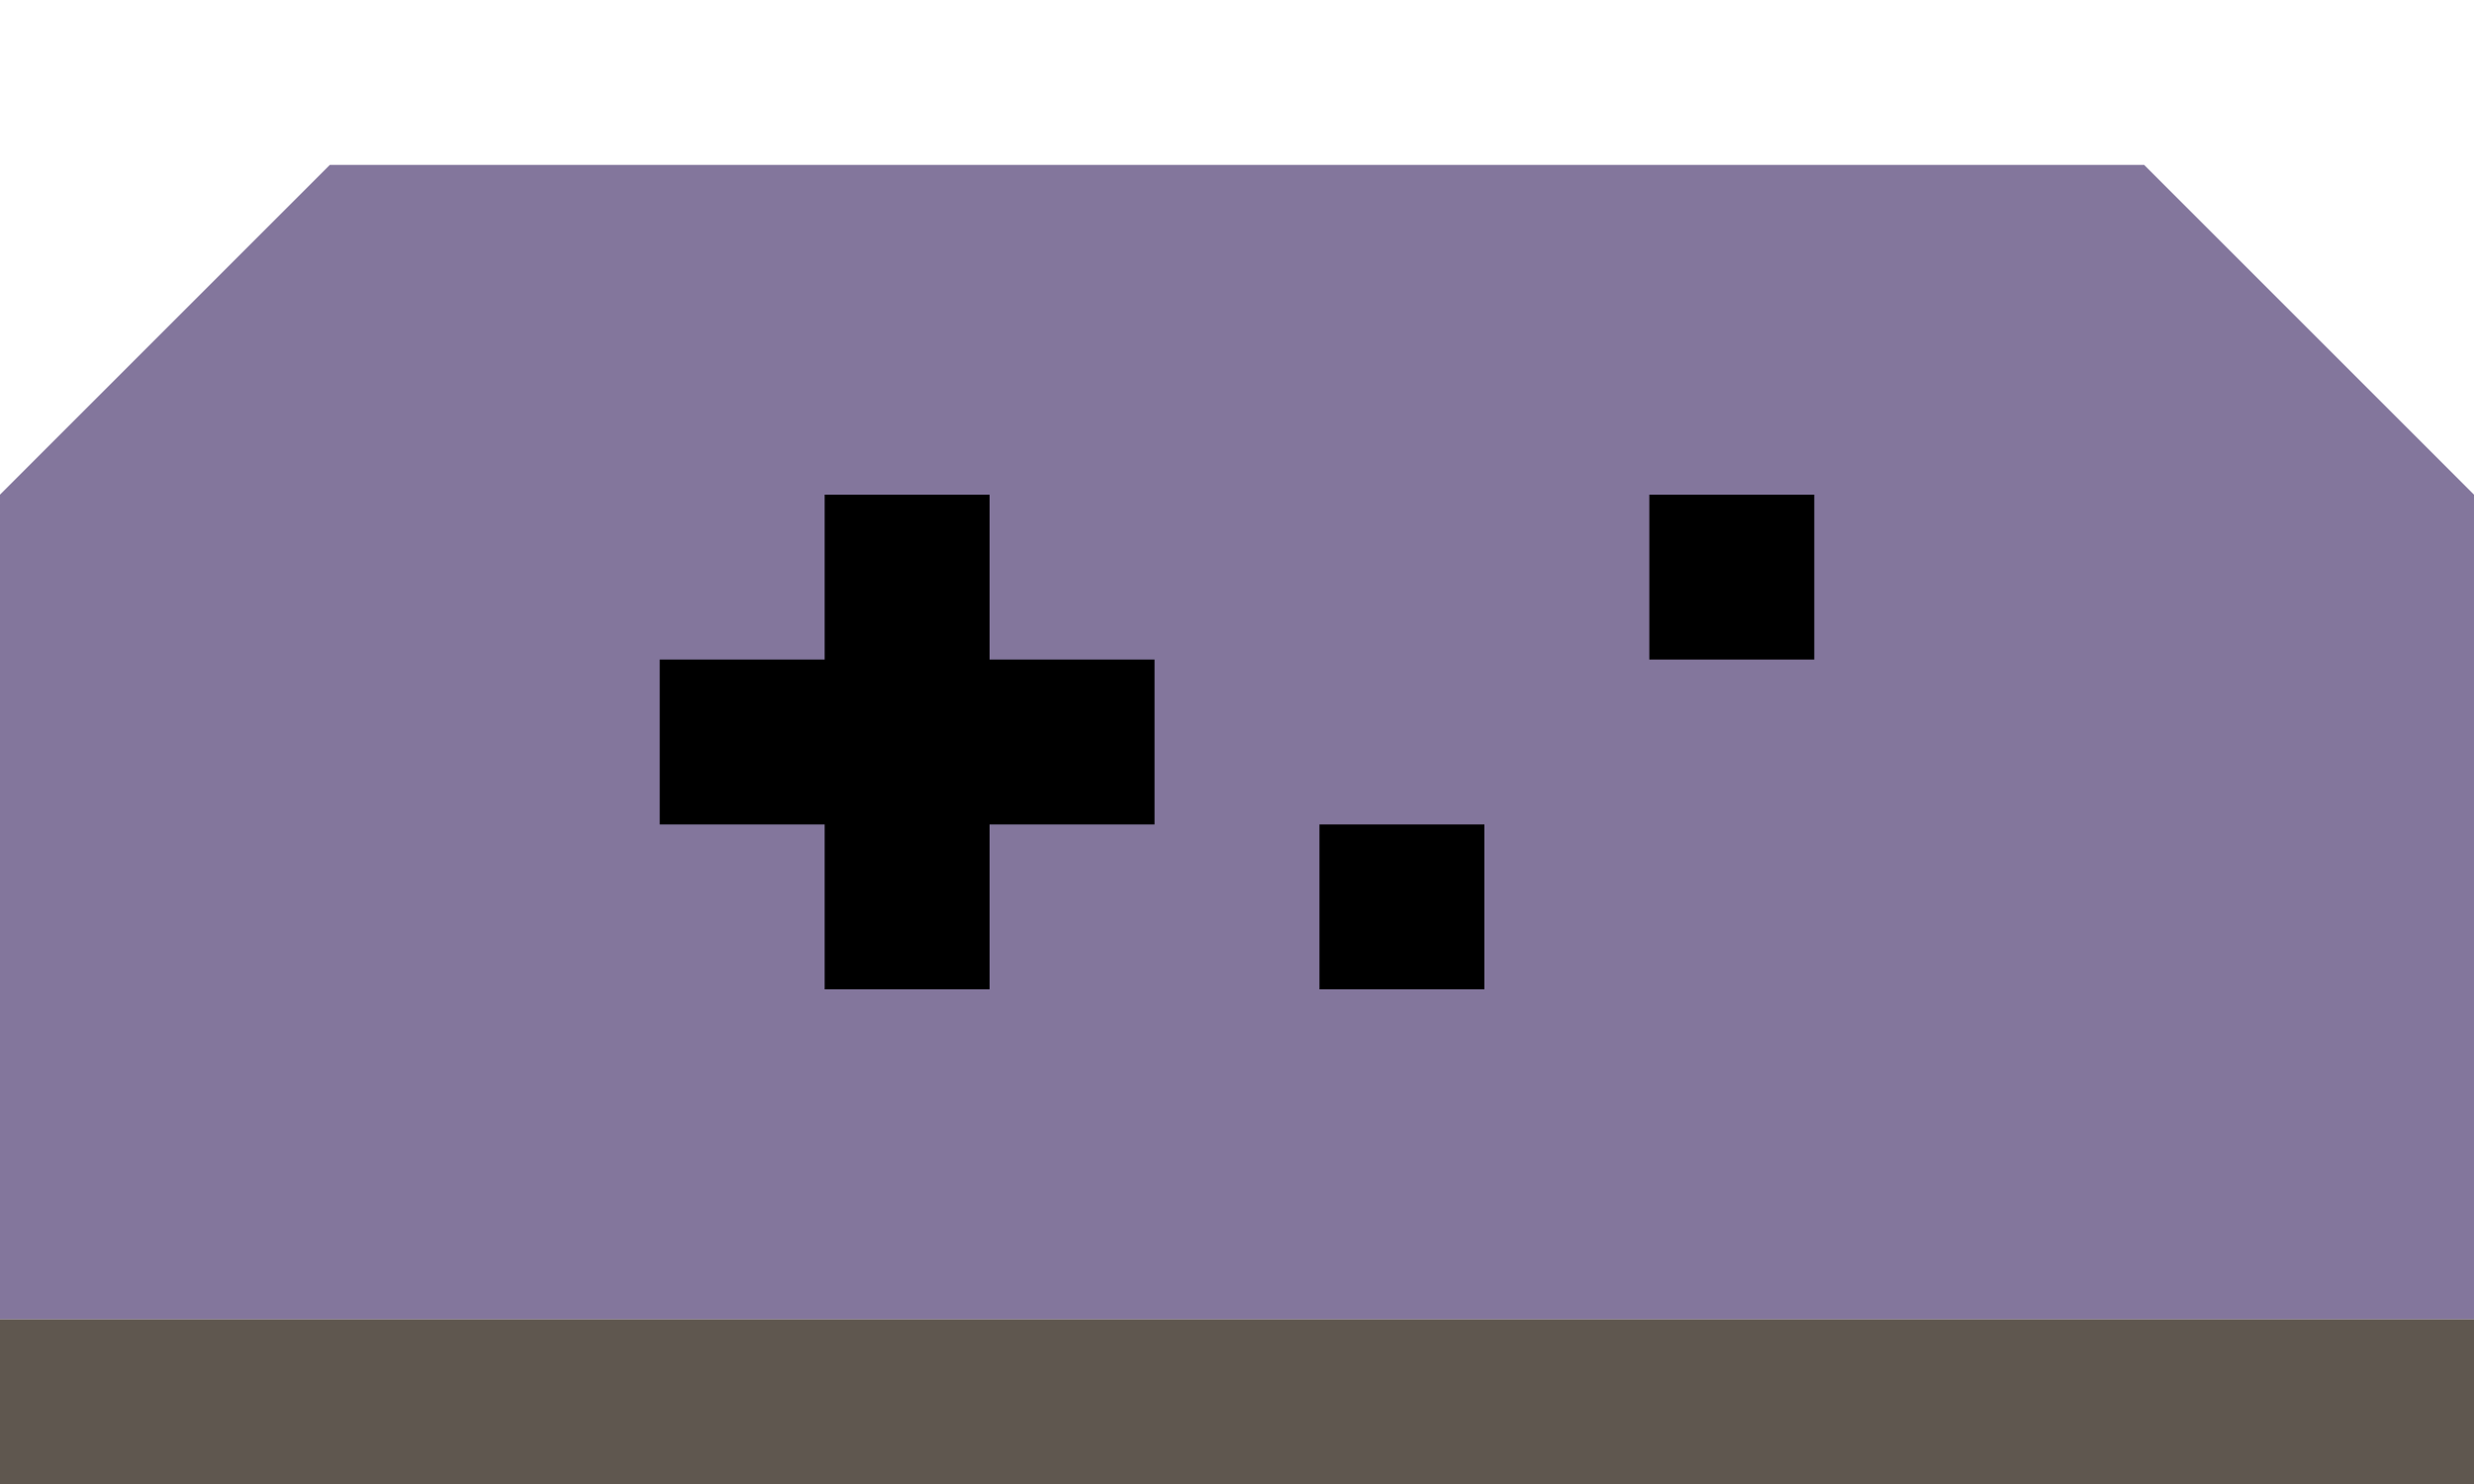 <?xml version="1.0" encoding="UTF-8" standalone="no"?>
<!-- Created with Inkscape (http://www.inkscape.org/) -->

<svg
   version="1.1"
   id="svg2"
   width="15"
   height="9"
   viewBox="0 0 15 9"
   sodipodi:docname="tab-button--controller--inactive.svg"
   inkscape:version="1.2 (dc2aedaf03, 2022-05-15)"
   inkscape:export-filename="tab_inactive.webp"
   inkscape:export-xdpi="192"
   inkscape:export-ydpi="192"
   xml:space="preserve"
   xmlns:inkscape="http://www.inkscape.org/namespaces/inkscape"
   xmlns:sodipodi="http://sodipodi.sourceforge.net/DTD/sodipodi-0.dtd"
   xmlns:xlink="http://www.w3.org/1999/xlink"
   xmlns="http://www.w3.org/2000/svg"
   xmlns:svg="http://www.w3.org/2000/svg"><defs
     id="defs6"><linearGradient
       id="tab_active_side"><stop
         style="stop-color:#83769c;stop-opacity:1;"
         offset="0"
         id="stop25251" /></linearGradient><linearGradient
       id="tab_inactive_foreground"><stop
         style="stop-color:#000000;stop-opacity:1;"
         offset="0"
         id="stop25014" /></linearGradient><linearGradient
       id="tab_inactive_surface"><stop
         style="stop-color:#83769c;stop-opacity:1;"
         offset="0"
         id="stop25008" /></linearGradient><linearGradient
       id="tab_inactive_side"><stop
         style="stop-color:#5f574f;stop-opacity:1;"
         offset="0"
         id="stop24946" /></linearGradient><linearGradient
       id="keycap_foreground_secondary"
       gradientTransform="translate(-41.5,1.25)"><stop
         style="stop-color:#83769c;stop-opacity:1;"
         offset="0"
         id="stop7613" /></linearGradient><linearGradient
       id="keycap_surface"
       gradientTransform="matrix(0.019,0,0,0.019,119.083,21.222)"><stop
         style="stop-color:#000000;stop-opacity:1;"
         offset="0"
         id="stop1527" /></linearGradient><linearGradient
       id="side"
       inkscape:swatch="solid"><stop
         style="stop-color:#5f574f;stop-opacity:1;"
         offset="0"
         id="stop1521" /></linearGradient><linearGradient
       id="keycap_side"><stop
         style="stop-color:#5f574f;stop-opacity:1;"
         offset="0"
         id="stop1515" /></linearGradient><linearGradient
       inkscape:collect="always"
       xlink:href="#side"
       id="linearGradient25255"
       x1="103"
       y1="12.5"
       x2="118"
       y2="12.5"
       gradientUnits="userSpaceOnUse" /><linearGradient
       inkscape:collect="always"
       xlink:href="#surface"
       id="linearGradient25263"
       x1="103"
       y1="8"
       x2="118"
       y2="8"
       gradientUnits="userSpaceOnUse" /><linearGradient
       id="surface"
       inkscape:swatch="solid"><stop
         style="stop-color:#83769c;stop-opacity:1;"
         offset="0"
         id="stop25259" /></linearGradient><linearGradient
       id="symbol"
       inkscape:swatch="solid"
       gradientTransform="translate(105.5,5.5)"><stop
         style="stop-color:#000000;stop-opacity:1;"
         offset="0"
         id="stop25403-6" /></linearGradient></defs><sodipodi:namedview
     id="namedview4"
     pagecolor="#7e2553"
     bordercolor="#000000"
     borderopacity="0.302"
     inkscape:showpageshadow="true"
     inkscape:pageopacity="0"
     inkscape:pagecheckerboard="true"
     inkscape:deskcolor="#1d2b53"
     showgrid="true"
     inkscape:zoom="32"
     inkscape:cx="3.34375"
     inkscape:cy="5.640625"
     inkscape:window-width="958"
     inkscape:window-height="1008"
     inkscape:window-x="946"
     inkscape:window-y="0"
     inkscape:window-maximized="0"
     inkscape:current-layer="g25411"
     showborder="true"
     borderlayer="true"><inkscape:grid
       type="xygrid"
       id="grid794"
       empspacing="9999"
       spacingx="0.25"
       spacingy="0.25"
       dotted="true"
       originx="0"
       originy="0"
       empcolor="#c2c3c7"
       empopacity="0.302"
       color="#c2c3c7"
       opacity="0.149" /><inkscape:grid
       type="xygrid"
       id="grid1166"
       empspacing="8"
       originx="0"
       originy="0"
       color="#c2c3c7"
       opacity="0.149"
       empcolor="#c2c3c7"
       empopacity="0.302" /></sodipodi:namedview><g
     id="g25411"
     inkscape:label="tab_active"
     style="display:inline;fill:#000000;stroke:#83769c"
     transform="translate(-103,-4)"><rect
       style="opacity:1;fill:url(#linearGradient25255);fill-opacity:1;stroke:none"
       id="rect25249"
       width="15"
       height="1"
       x="103"
       y="12"
       inkscape:label="side" /><path
       style="opacity:1;fill:url(#linearGradient25263);fill-opacity:1;stroke:none"
       d="M 103,12 V 7 l 2,-2 h 11 l 2,2 v 5 z"
       id="path25257"
       inkscape:label="surface"
       sodipodi:nodetypes="ccccccc" /><path
       id="rect21272"
       style="display:inline;fill:url(#symbol);fill-opacity:1;stroke:none"
       d="m 108,7 v 1 h -1 v 1 h 1 v 1 h 1 V 9 h 1 V 8 h -1 V 7 Z m 5,0 v 1 h 1 V 7 Z m -2,2 v 1 h 1 V 9 Z"
       inkscape:label="symbol" /></g></svg>
